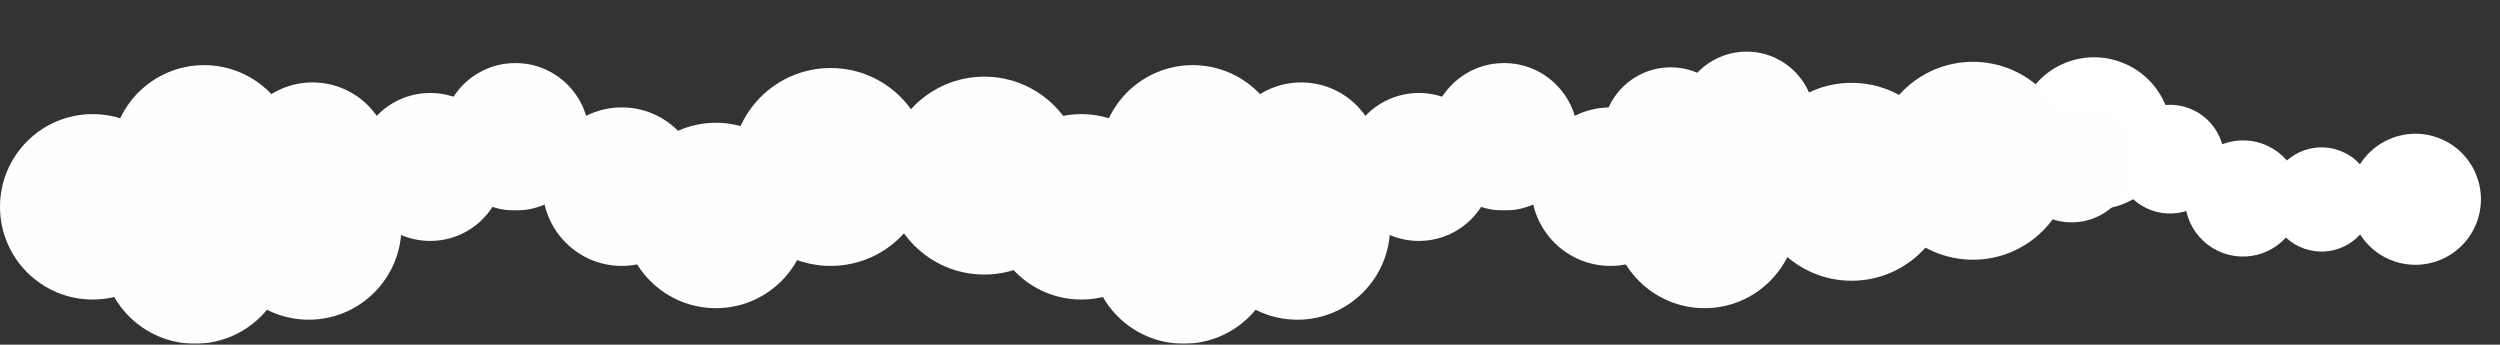 <?xml version="1.0" encoding="UTF-8"?>
<svg width="2865px" height="395px" viewBox="0 0 2865 395" version="1.1" xmlns="http://www.w3.org/2000/svg" xmlns:xlink="http://www.w3.org/1999/xlink">
    <rect x="0" y="0" width="2865" height="395" fill="#333333" stroke="none"/>
    <title>whitecloud</title>
    <defs>
        <polygon id="path-1" points="0.508 0.429 213.577 0.429 213.577 212.692 0.508 212.692"></polygon>
        <polygon id="path-3" points="0.171 0.038 169.132 0.038 169.132 169.062 0.171 169.062"></polygon>
        <polygon id="path-5" points="0.555 0.072 140.789 0.072 140.789 140.358 0.555 140.358"></polygon>
        <polygon id="path-7" points="0.508 0.429 213.577 0.429 213.577 212.692 0.508 212.692"></polygon>
        <polygon id="path-9" points="0.171 0.038 169.132 0.038 169.132 169.062 0.171 169.062"></polygon>
        <polygon id="path-11" points="0.555 0.072 140.789 0.072 140.789 140.358 0.555 140.358"></polygon>
    </defs>
    <g id="Page-1" stroke="none" stroke-width="1" fill="none" fill-rule="evenodd">
        <g id="whitecloud">
            <g id="Group-31" transform="translate(2576.336, 194.099) rotate(20) translate(-2576.336, -194.099) translate(2308.836, 85.599)" fill="#FFFFFF" fill-rule="nonzero">
                <path d="M175.869,129.877 C175.869,177.943 136.521,216.909 87.983,216.909 C39.449,216.909 0.101,177.943 0.101,129.877 C0.101,81.814 39.449,42.848 87.983,42.848 C136.521,42.848 175.869,81.814 175.869,129.877" id="Fill-46"></path>
                <path d="M117.031,128.14 C117.031,162.538 144.918,190.425 179.318,190.425 C213.718,190.425 241.605,162.538 241.605,128.14 C241.605,93.738 213.718,65.851 179.318,65.851 C144.918,65.851 117.031,93.738 117.031,128.14" id="Fill-47"></path>
                <path d="M206.795,141.869 C206.795,105.114 236.593,75.316 273.348,75.316 C310.103,75.316 339.901,105.114 339.901,141.869 C339.901,178.624 310.103,208.422 273.348,208.422 C236.593,208.422 206.795,178.624 206.795,141.869" id="Fill-48"></path>
                <path d="M298.625,112.135 C298.625,145.118 325.364,171.86 358.352,171.86 C391.339,171.86 418.078,145.118 418.078,112.135 C418.078,79.149 391.339,52.406 358.352,52.406 C325.364,52.406 298.625,79.149 298.625,112.135" id="Fill-55"></path>
                <path d="M384.302,75.12 C384.302,33.652 417.919,0.035 459.387,0.035 C500.855,0.035 534.472,33.652 534.472,75.12 C534.472,116.588 500.855,150.206 459.387,150.206 C417.919,150.206 384.302,116.588 384.302,75.12" id="Fill-56"></path>
            </g>
            <g id="Group" transform="translate(0, 59)">
                <g id="Group-28" transform="translate(0, 13)">
                    <path d="M212.394,165.021 C212.394,223.694 164.848,271.258 106.196,271.258 C47.546,271.258 0,223.694 0,165.021 C0,106.348 47.546,58.784 106.196,58.784 C164.848,58.784 212.394,106.348 212.394,165.021" id="Fill-1" fill="#FEFEFE" fill-rule="nonzero"></path>
                    <path d="M340.051,108.875 C340.051,167.548 292.504,215.112 233.853,215.112 C175.203,215.112 127.657,167.548 127.657,108.875 C127.657,50.202 175.203,2.639 233.853,2.639 C292.504,2.639 340.051,50.202 340.051,108.875" id="Fill-3" fill="#FEFEFE" fill-rule="nonzero"></path>
                    <g id="Fill-5-Clipped" transform="translate(116.434, 109.207)">
                        <mask id="mask-2" fill="white">
                            <use xlink:href="#path-1"></use>
                        </mask>
                        <g id="path-1"></g>
                        <path d="M213.577,106.561 C213.577,165.176 165.88,212.693 107.041,212.693 C48.205,212.693 0.508,165.176 0.508,106.561 C0.508,47.945 48.205,0.429 107.041,0.429 C165.88,0.429 213.577,47.945 213.577,106.561" id="Fill-5" fill="#FEFEFE" fill-rule="nonzero" mask="url(#mask-2)"></path>
                    </g>
                    <path d="M460.004,188.14 C460.004,246.813 412.458,294.377 353.806,294.377 C295.156,294.377 247.61,246.813 247.61,188.14 C247.61,129.467 295.156,81.903 353.806,81.903 C412.458,81.903 460.004,129.467 460.004,188.14" id="Fill-8" fill="#FEFEFE" fill-rule="nonzero"></path>
                    <path d="M447.899,112.178 C447.899,161.731 407.744,201.901 358.209,201.901 C308.674,201.901 268.519,161.731 268.519,112.178 C268.519,62.625 308.674,22.455 358.209,22.455 C407.744,22.455 447.899,62.625 447.899,112.178" id="Fill-10" fill="#FEFEFE" fill-rule="nonzero"></path>
                    <path d="M577.756,119.334 C577.756,166.149 539.819,204.103 493.019,204.103 C446.221,204.103 408.281,166.149 408.281,119.334 C408.281,72.518 446.221,34.565 493.019,34.565 C539.819,34.565 577.756,72.518 577.756,119.334" id="Fill-12" fill="#FEFEFE" fill-rule="nonzero"></path>
                    <g id="Fill-14-Clipped" transform="translate(506.006, 0.218)">
                        <mask id="mask-4" fill="white">
                            <use xlink:href="#path-3"></use>
                        </mask>
                        <g id="path-3"></g>
                        <path d="M169.132,84.55 C169.132,131.223 131.31,169.062 84.652,169.062 C37.996,169.062 0.171,131.223 0.171,84.55 C0.171,37.876 37.996,0.037 84.652,0.037 C131.31,0.037 169.132,37.876 169.132,84.55" id="Fill-14" fill="#FEFEFE" fill-rule="nonzero" mask="url(#mask-4)"></path>
                    </g>
                    <path d="M926.611,174.929 C926.611,233.602 879.065,281.166 820.413,281.166 C761.763,281.166 714.217,233.602 714.217,174.929 C714.217,116.256 761.763,68.692 820.413,68.692 C879.065,68.692 926.611,116.256 926.611,174.929" id="Fill-17" fill="#FEFEFE" fill-rule="nonzero"></path>
                    <path d="M803.356,141.902 C803.356,192.064 762.709,232.726 712.566,232.726 C662.426,232.726 621.776,192.064 621.776,141.902 C621.776,91.741 662.426,51.078 712.566,51.078 C762.709,51.078 803.356,91.741 803.356,141.902" id="Fill-19" fill="#FEFEFE" fill-rule="nonzero"></path>
                    <path d="M1065.272,119.334 C1065.272,181.959 1014.524,232.726 951.922,232.726 C889.321,232.726 838.572,181.959 838.572,119.334 C838.572,56.709 889.321,5.941 951.922,5.941 C1014.524,5.941 1065.272,56.709 1065.272,119.334" id="Fill-21" fill="#FEFEFE" fill-rule="nonzero"></path>
                    <path d="M1241.351,129.242 C1241.351,191.867 1190.602,242.634 1128,242.634 C1065.399,242.634 1014.65,191.867 1014.65,129.242 C1014.65,66.617 1065.399,15.849 1128,15.849 C1190.602,15.849 1241.351,66.617 1241.351,129.242" id="Fill-23" fill="#FEFEFE" fill-rule="nonzero"></path>
                    <g id="Fill-25-Clipped" transform="translate(1170.483, 59.449)">
                        <mask id="mask-6" fill="white">
                            <use xlink:href="#path-5"></use>
                        </mask>
                        <g id="path-5"></g>
                        <path d="M140.79,70.215 C140.79,108.954 109.399,140.358 70.674,140.358 C31.949,140.358 0.555,108.954 0.555,70.215 C0.555,31.476 31.949,0.072 70.674,0.072 C109.399,0.072 140.79,31.476 140.79,70.215" id="Fill-25" fill="#FEFEFE" fill-rule="nonzero" mask="url(#mask-6)"></path>
                    </g>
                </g>
                <g id="Group-28-Copy" transform="translate(1133, 0)">
                    <path d="M212.394,178.021 C212.394,236.694 164.848,284.258 106.196,284.258 C47.546,284.258 0,236.694 0,178.021 C0,119.348 47.546,71.784 106.196,71.784 C164.848,71.784 212.394,119.348 212.394,178.021" id="Fill-1" fill="#FEFEFE" fill-rule="nonzero"></path>
                    <path d="M340.051,121.875 C340.051,180.548 292.504,228.112 233.853,228.112 C175.203,228.112 127.657,180.548 127.657,121.875 C127.657,63.202 175.203,15.639 233.853,15.639 C292.504,15.639 340.051,63.202 340.051,121.875" id="Fill-3" fill="#FEFEFE" fill-rule="nonzero"></path>
                    <g id="Fill-5-Clipped" transform="translate(116.434, 122.207)">
                        <mask id="mask-8" fill="white">
                            <use xlink:href="#path-7"></use>
                        </mask>
                        <g id="path-7"></g>
                        <path d="M213.577,106.561 C213.577,165.176 165.88,212.693 107.041,212.693 C48.205,212.693 0.508,165.176 0.508,106.561 C0.508,47.945 48.205,0.429 107.041,0.429 C165.88,0.429 213.577,47.945 213.577,106.561" id="Fill-5" fill="#FEFEFE" fill-rule="nonzero" mask="url(#mask-8)"></path>
                    </g>
                    <path d="M460.004,201.14 C460.004,259.813 412.458,307.377 353.806,307.377 C295.156,307.377 247.61,259.813 247.61,201.14 C247.61,142.467 295.156,94.903 353.806,94.903 C412.458,94.903 460.004,142.467 460.004,201.14" id="Fill-8" fill="#FEFEFE" fill-rule="nonzero"></path>
                    <path d="M447.899,125.178 C447.899,174.731 407.744,214.901 358.209,214.901 C308.674,214.901 268.519,174.731 268.519,125.178 C268.519,75.625 308.674,35.455 358.209,35.455 C407.744,35.455 447.899,75.625 447.899,125.178" id="Fill-10" fill="#FEFEFE" fill-rule="nonzero"></path>
                    <path d="M577.756,132.334 C577.756,179.149 539.819,217.103 493.019,217.103 C446.221,217.103 408.281,179.149 408.281,132.334 C408.281,85.518 446.221,47.565 493.019,47.565 C539.819,47.565 577.756,85.518 577.756,132.334" id="Fill-12" fill="#FEFEFE" fill-rule="nonzero"></path>
                    <g id="Fill-14-Clipped" transform="translate(506.006, 13.218)">
                        <mask id="mask-10" fill="white">
                            <use xlink:href="#path-9"></use>
                        </mask>
                        <g id="path-9"></g>
                        <path d="M169.132,84.55 C169.132,131.223 131.31,169.062 84.652,169.062 C37.996,169.062 0.171,131.223 0.171,84.55 C0.171,37.876 37.996,0.037 84.652,0.037 C131.31,0.037 169.132,37.876 169.132,84.55" id="Fill-14" fill="#FEFEFE" fill-rule="nonzero" mask="url(#mask-10)"></path>
                    </g>
                    <path d="M926.611,187.929 C926.611,246.602 879.065,294.166 820.413,294.166 C761.763,294.166 714.217,246.602 714.217,187.929 C714.217,129.256 761.763,81.692 820.413,81.692 C879.065,81.692 926.611,129.256 926.611,187.929" id="Fill-17" fill="#FEFEFE" fill-rule="nonzero"></path>
                    <path d="M946.611,78.166 C946.611,121.244 911.689,156.166 868.61,156.166 C825.533,156.166 790.611,121.244 790.611,78.166 C790.611,35.087 825.533,0.166 868.61,0.166 C911.689,0.166 946.611,35.087 946.611,78.166" id="Fill-17" fill="#FEFEFE" fill-rule="nonzero"></path>
                    <path d="M859.611,96.166 C859.611,139.244 824.689,174.166 781.61,174.166 C738.533,174.166 703.611,139.244 703.611,96.166 C703.611,53.087 738.533,18.166 781.61,18.166 C824.689,18.166 859.611,53.087 859.611,96.166" id="Fill-17" fill="#FEFEFE" fill-rule="nonzero"></path>
                    <path d="M803.356,154.902 C803.356,205.064 762.709,245.726 712.566,245.726 C662.426,245.726 621.776,205.064 621.776,154.902 C621.776,104.741 662.426,64.078 712.566,64.078 C762.709,64.078 803.356,104.741 803.356,154.902" id="Fill-19" fill="#FEFEFE" fill-rule="nonzero"></path>
                    <path d="M1102.272,149.334 C1102.272,211.959 1051.524,262.726 988.922,262.726 C926.321,262.726 875.572,211.959 875.572,149.334 C875.572,86.709 926.321,35.941 988.922,35.941 C1051.524,35.941 1102.272,86.709 1102.272,149.334" id="Fill-21" fill="#FEFEFE" fill-rule="nonzero"></path>
                    <path d="M1241.351,125.242 C1241.351,187.867 1190.602,238.634 1128,238.634 C1065.399,238.634 1014.65,187.867 1014.65,125.242 C1014.65,62.617 1065.399,11.849 1128,11.849 C1190.602,11.849 1241.351,62.617 1241.351,125.242" id="Fill-23" fill="#FEFEFE" fill-rule="nonzero"></path>
                    <g id="Fill-25-Clipped" transform="translate(1170.483, 72.449)">
                        <mask id="mask-12" fill="white">
                            <use xlink:href="#path-11"></use>
                        </mask>
                        <g id="path-11"></g>
                        <path d="M140.79,53.215 C140.79,91.954 109.399,123.358 70.674,123.358 C31.949,123.358 0.555,91.954 0.555,53.215 C0.555,14.476 31.949,-16.928 70.674,-16.928 C109.399,-16.928 140.79,14.476 140.79,53.215" id="Fill-25" fill="#FEFEFE" fill-rule="nonzero" mask="url(#mask-12)"></path>
                    </g>
                </g>
            </g>
        </g>
    </g>
</svg>